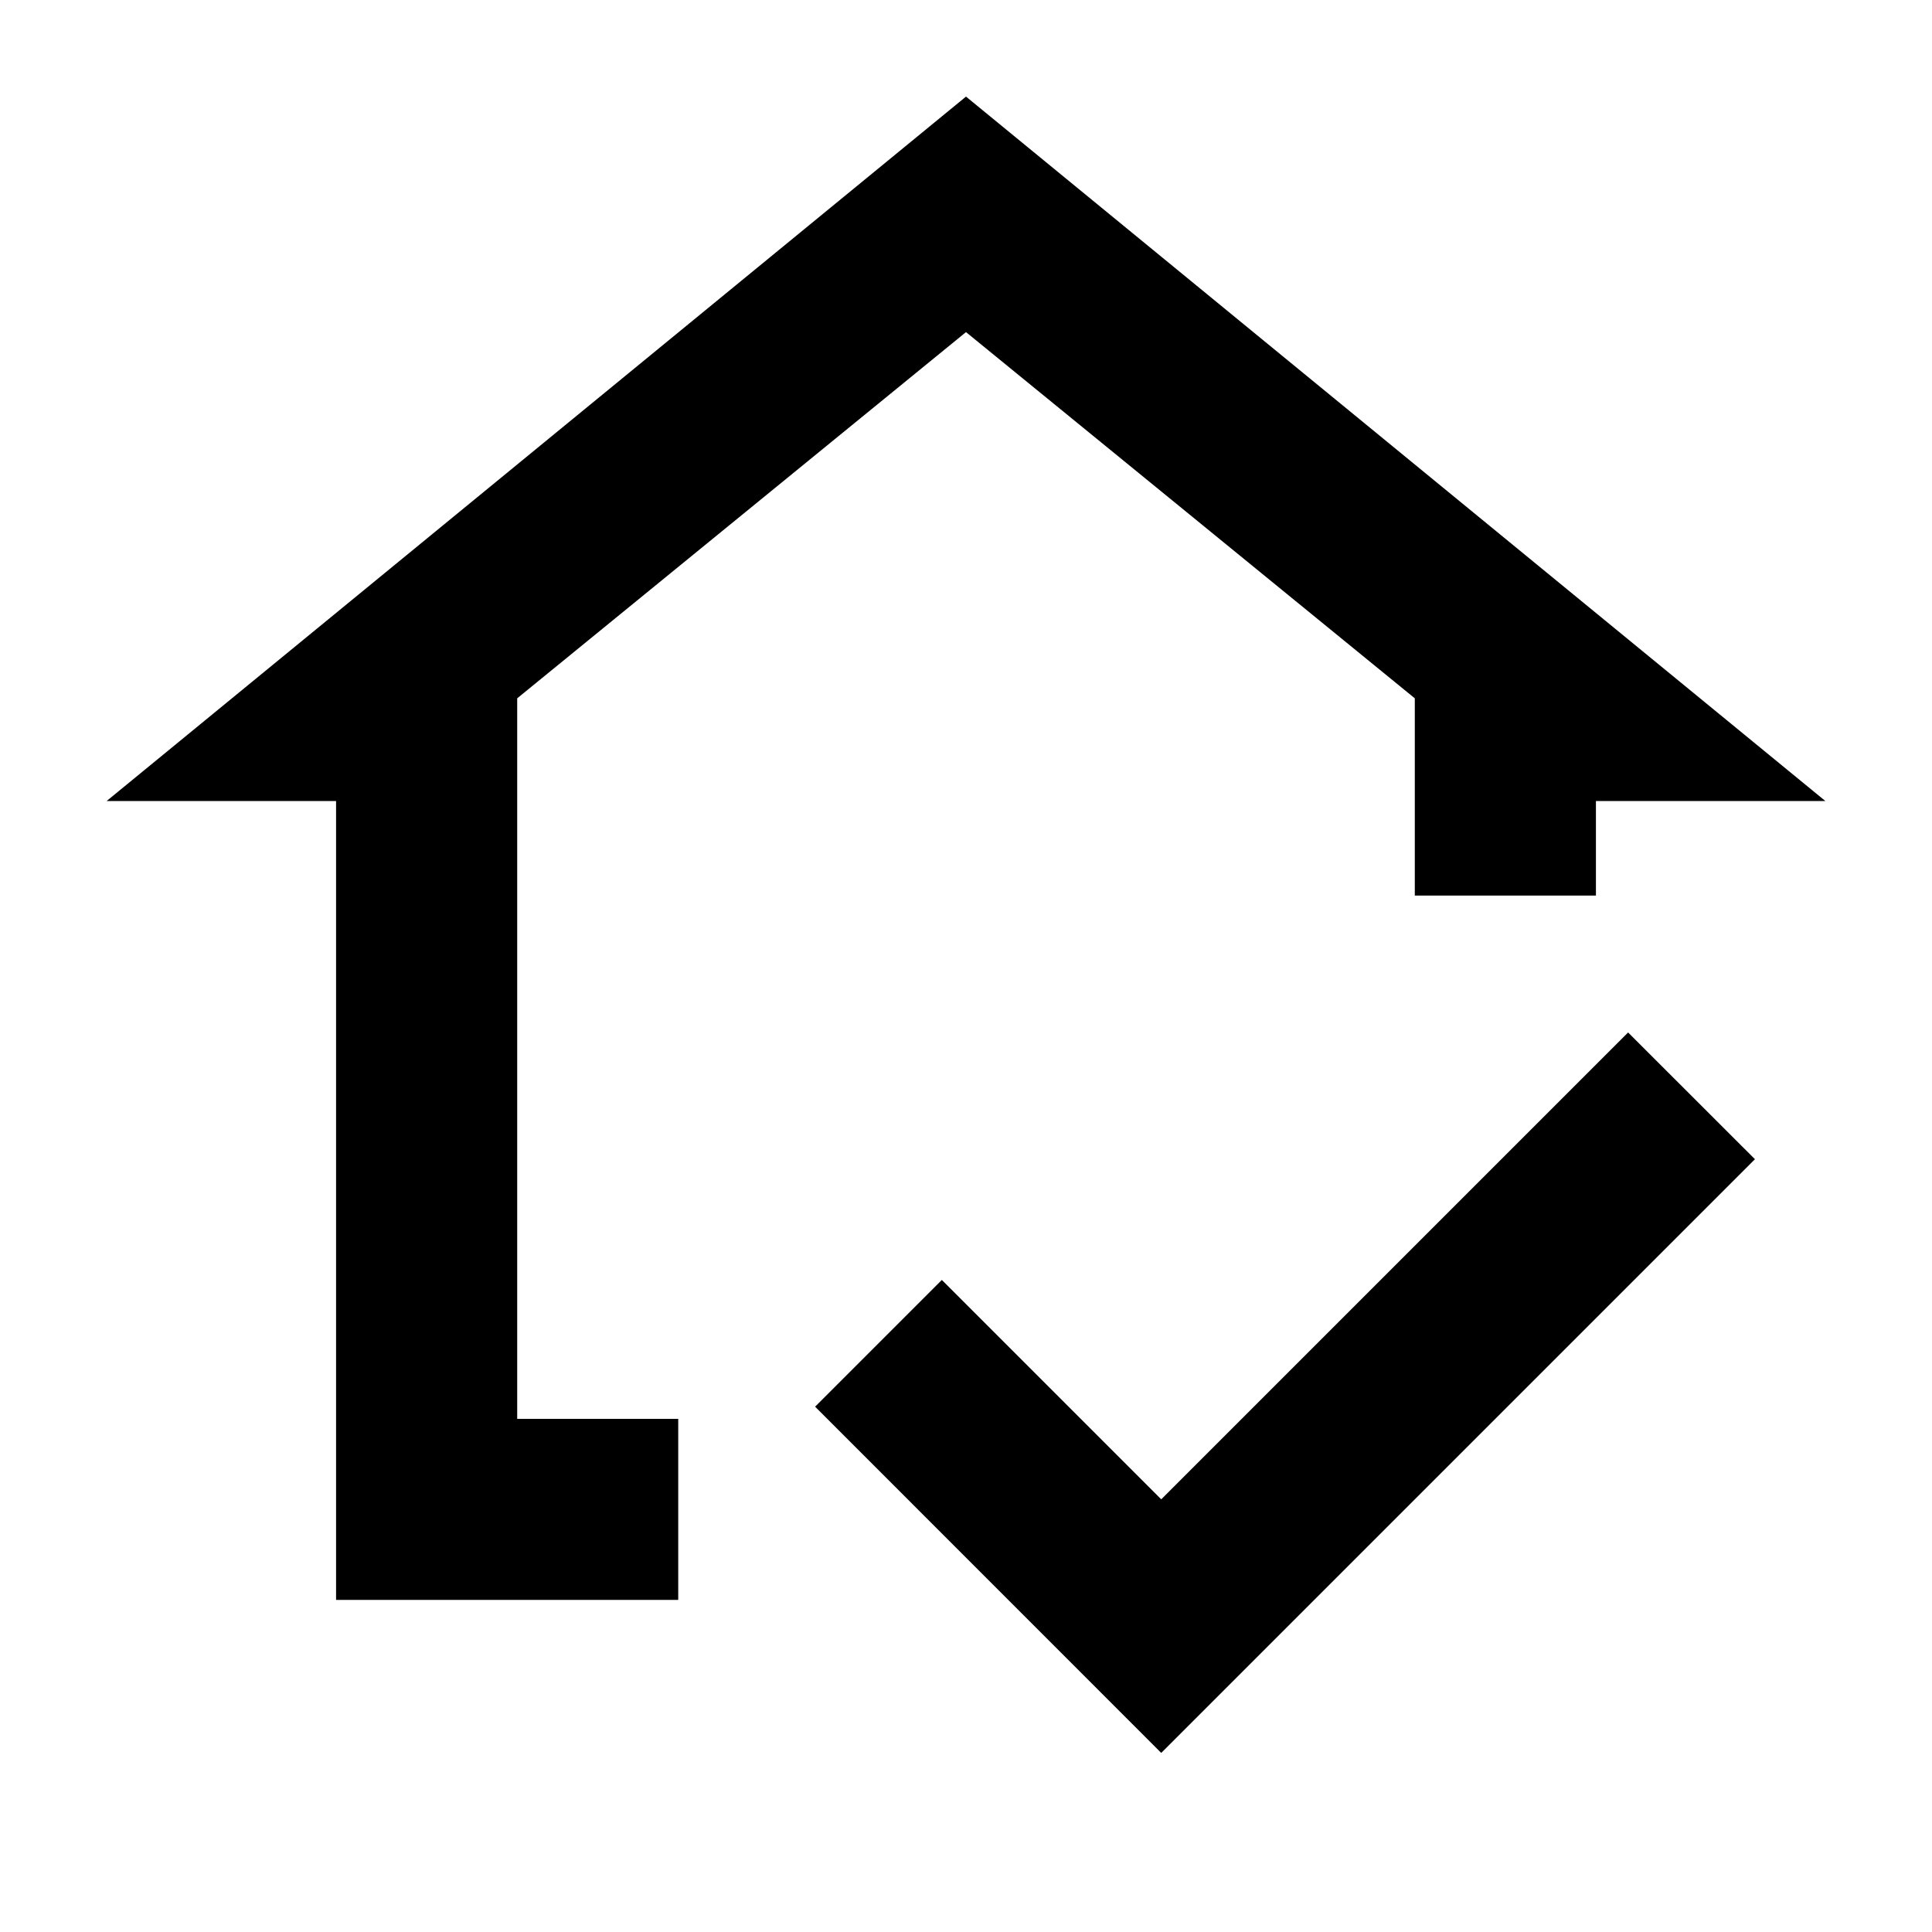 <svg xmlns="http://www.w3.org/2000/svg" height="20" width="20"><path d="M3.479 16.562v-8.27H1.104L10 1l8.896 7.292h-2.375v.979h-1.875V7.229L10 3.438 5.354 7.229v7.459h1.667v1.874Zm8.542 1.584-3.583-3.584L9.75 13.25l2.271 2.271 4.833-4.833L18.167 12Z"/></svg>